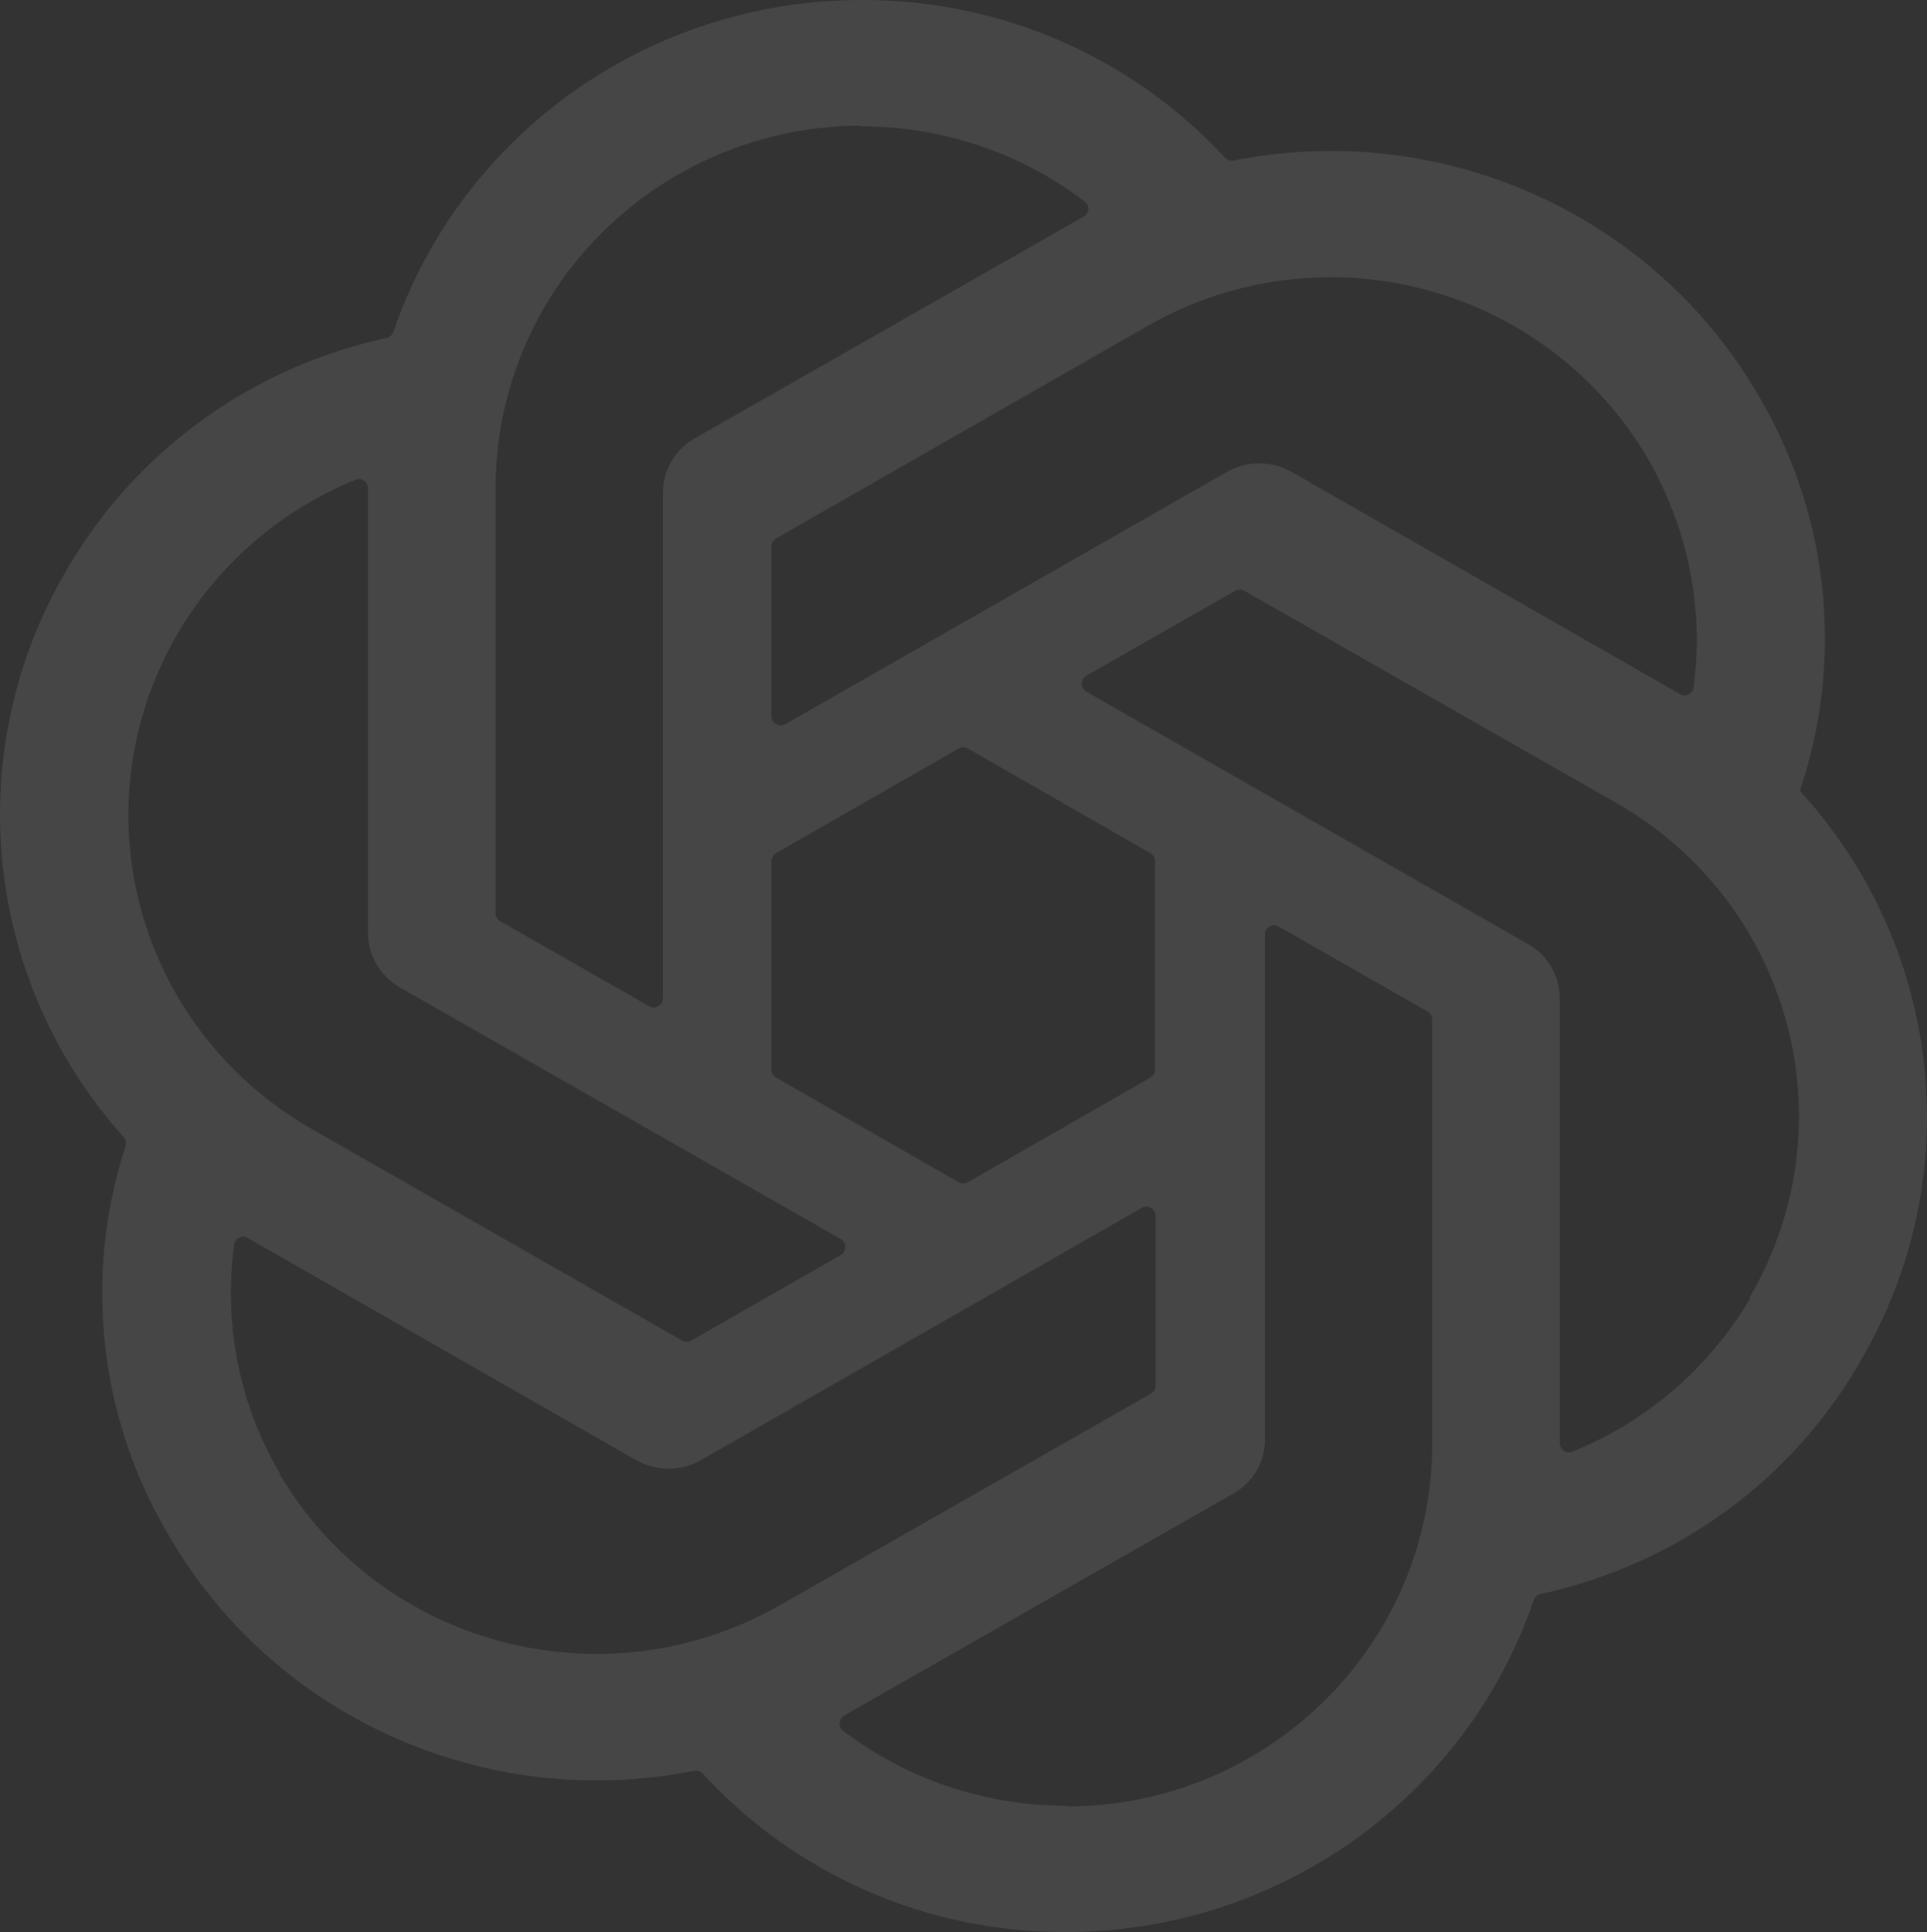 <svg width="414" height="415" viewBox="0 0 414 415" fill="none" xmlns="http://www.w3.org/2000/svg">
<rect x="0" y="0" width="414" height="415" fill="#333333" stroke="none"/>
<path opacity="0.5" d="M185.057 0.001C139.547 0.001 99.071 28.735 84.529 71.273C84.297 71.952 83.725 72.463 83.023 72.614C68.856 75.664 55.478 81.587 43.736 90.013C31.681 98.663 21.627 109.754 14.244 122.547C-8.579 161.556 -3.61 210.511 26.527 244.215C27.012 244.757 27.174 245.521 26.95 246.213C17.887 274.158 21.267 304.594 36.273 329.836C58.962 368.994 104.422 389.222 149.11 380.377C149.81 380.238 150.535 380.475 151.017 381.001C160.739 391.612 172.584 400.115 185.806 405.969C199.382 411.979 214.097 415.057 228.97 414.999C274.481 414.999 314.957 386.265 329.499 343.726C329.731 343.048 330.303 342.537 331.004 342.386C360.077 336.109 385.054 317.977 399.643 292.454C422.789 253.132 417.556 203.707 386.779 169.981C386.736 169.935 386.712 169.873 386.712 169.81V169.81C386.712 169.783 386.717 169.756 386.726 169.73C391.419 155.778 393.049 140.996 391.507 126.371C389.963 111.732 385.276 97.588 377.76 84.885C355.066 45.865 309.601 25.634 265.055 34.479C264.357 34.618 263.634 34.384 263.151 33.861C253.385 23.276 241.508 14.801 228.264 8.972C214.667 2.989 199.939 -0.069 185.057 0.001ZM184.958 26.986C184.994 26.986 185.013 27.03 184.987 27.056V27.056C184.961 27.081 184.979 27.126 185.015 27.126C202.475 27.147 219.296 32.817 233.076 43.307C234.163 44.134 234.03 45.913 232.807 46.522V46.522L149.251 94.162C144.986 96.552 142.428 101.049 142.428 105.969V214.389C142.428 215.924 140.77 216.887 139.437 216.126L107.485 197.892C106.861 197.536 106.476 196.873 106.476 196.155V104.844C106.468 84.217 114.74 64.43 129.474 49.831C144.185 35.254 164.136 27.044 184.958 26.986ZM285.714 59.553C299.56 59.527 313.169 63.116 325.163 69.958C337.158 76.8 347.113 86.653 354.023 98.519C362.648 113.449 366.159 130.78 363.83 147.754C363.656 149.025 362.086 149.767 360.982 149.113V149.113L277.425 101.328C275.323 100.152 272.95 99.535 270.535 99.535C268.12 99.535 265.746 100.152 263.644 101.328L168.724 155.551C167.39 156.312 165.732 155.35 165.732 153.814V117.383C165.732 116.665 166.116 116.003 166.739 115.646L246.589 69.986C258.478 63.169 271.972 59.575 285.714 59.553ZM76.379 103.061C77.666 102.537 79.048 103.502 79.048 104.891V200.265C79.048 205.185 81.606 209.542 85.871 212.072L180.598 266.129C181.942 266.896 181.943 268.834 180.6 269.602L148.531 287.952C147.916 288.304 147.161 288.304 146.546 287.953L66.823 242.423C48.784 232.084 35.631 215.09 30.25 195.171C24.869 175.251 27.7 154.034 38.121 136.176C46.836 121.236 60.302 109.606 76.379 103.061ZM265.352 126.906C265.966 126.556 266.719 126.556 267.334 126.906L347.2 172.438C384.83 193.924 397.624 241.369 375.952 278.599C375.922 278.649 375.93 278.714 375.972 278.755V278.755C376.013 278.796 376.022 278.86 375.992 278.91C367.236 293.792 353.773 305.397 337.774 311.824C336.489 312.34 335.115 311.376 335.115 309.991V214.596C335.115 209.676 332.557 205.18 328.292 202.794L233.427 148.595C232.083 147.827 232.083 145.889 233.428 145.121L265.352 126.906ZM205.947 160.783C206.563 160.43 207.319 160.43 207.935 160.782L247.149 183.246C247.771 183.602 248.155 184.264 248.155 184.981V229.741C248.155 230.458 247.771 231.12 247.149 231.476L207.935 253.939C207.319 254.292 206.563 254.292 205.947 253.939L166.737 231.476C166.115 231.12 165.732 230.458 165.732 229.741V184.981C165.732 184.264 166.115 183.602 166.737 183.246L205.947 160.783ZM271.74 200.761C271.741 199.225 273.398 198.263 274.732 199.024L306.684 217.257C307.308 217.613 307.693 218.276 307.693 218.994V310.167C307.693 353.148 272.489 387.987 229.182 388.024C229.143 388.024 229.111 387.993 229.111 387.954V387.954C229.111 387.916 229.08 387.885 229.042 387.885C211.71 387.87 194.766 382.203 181.087 371.719C180 370.885 180.184 369.191 181.361 368.489V368.489L264.918 320.848C269.183 318.458 271.882 313.961 271.736 309.041L271.74 200.761ZM245.298 259.457C246.631 258.695 248.291 259.657 248.291 261.194V297.616C248.291 298.335 247.906 298.998 247.282 299.354L167.434 344.875C129.795 366.226 81.795 353.603 60.035 316.547C60.02 316.52 60.039 316.486 60.07 316.486V316.486C60.101 316.486 60.121 316.452 60.105 316.425C51.372 301.64 47.989 284.215 50.328 267.251C50.503 265.98 52.075 265.235 53.177 265.892V265.892L136.733 313.677C138.835 314.853 141.209 315.471 143.624 315.471C146.039 315.471 148.413 314.853 150.515 313.677L245.298 259.457Z" fill="white" fill-opacity="0.19"/>
</svg>
